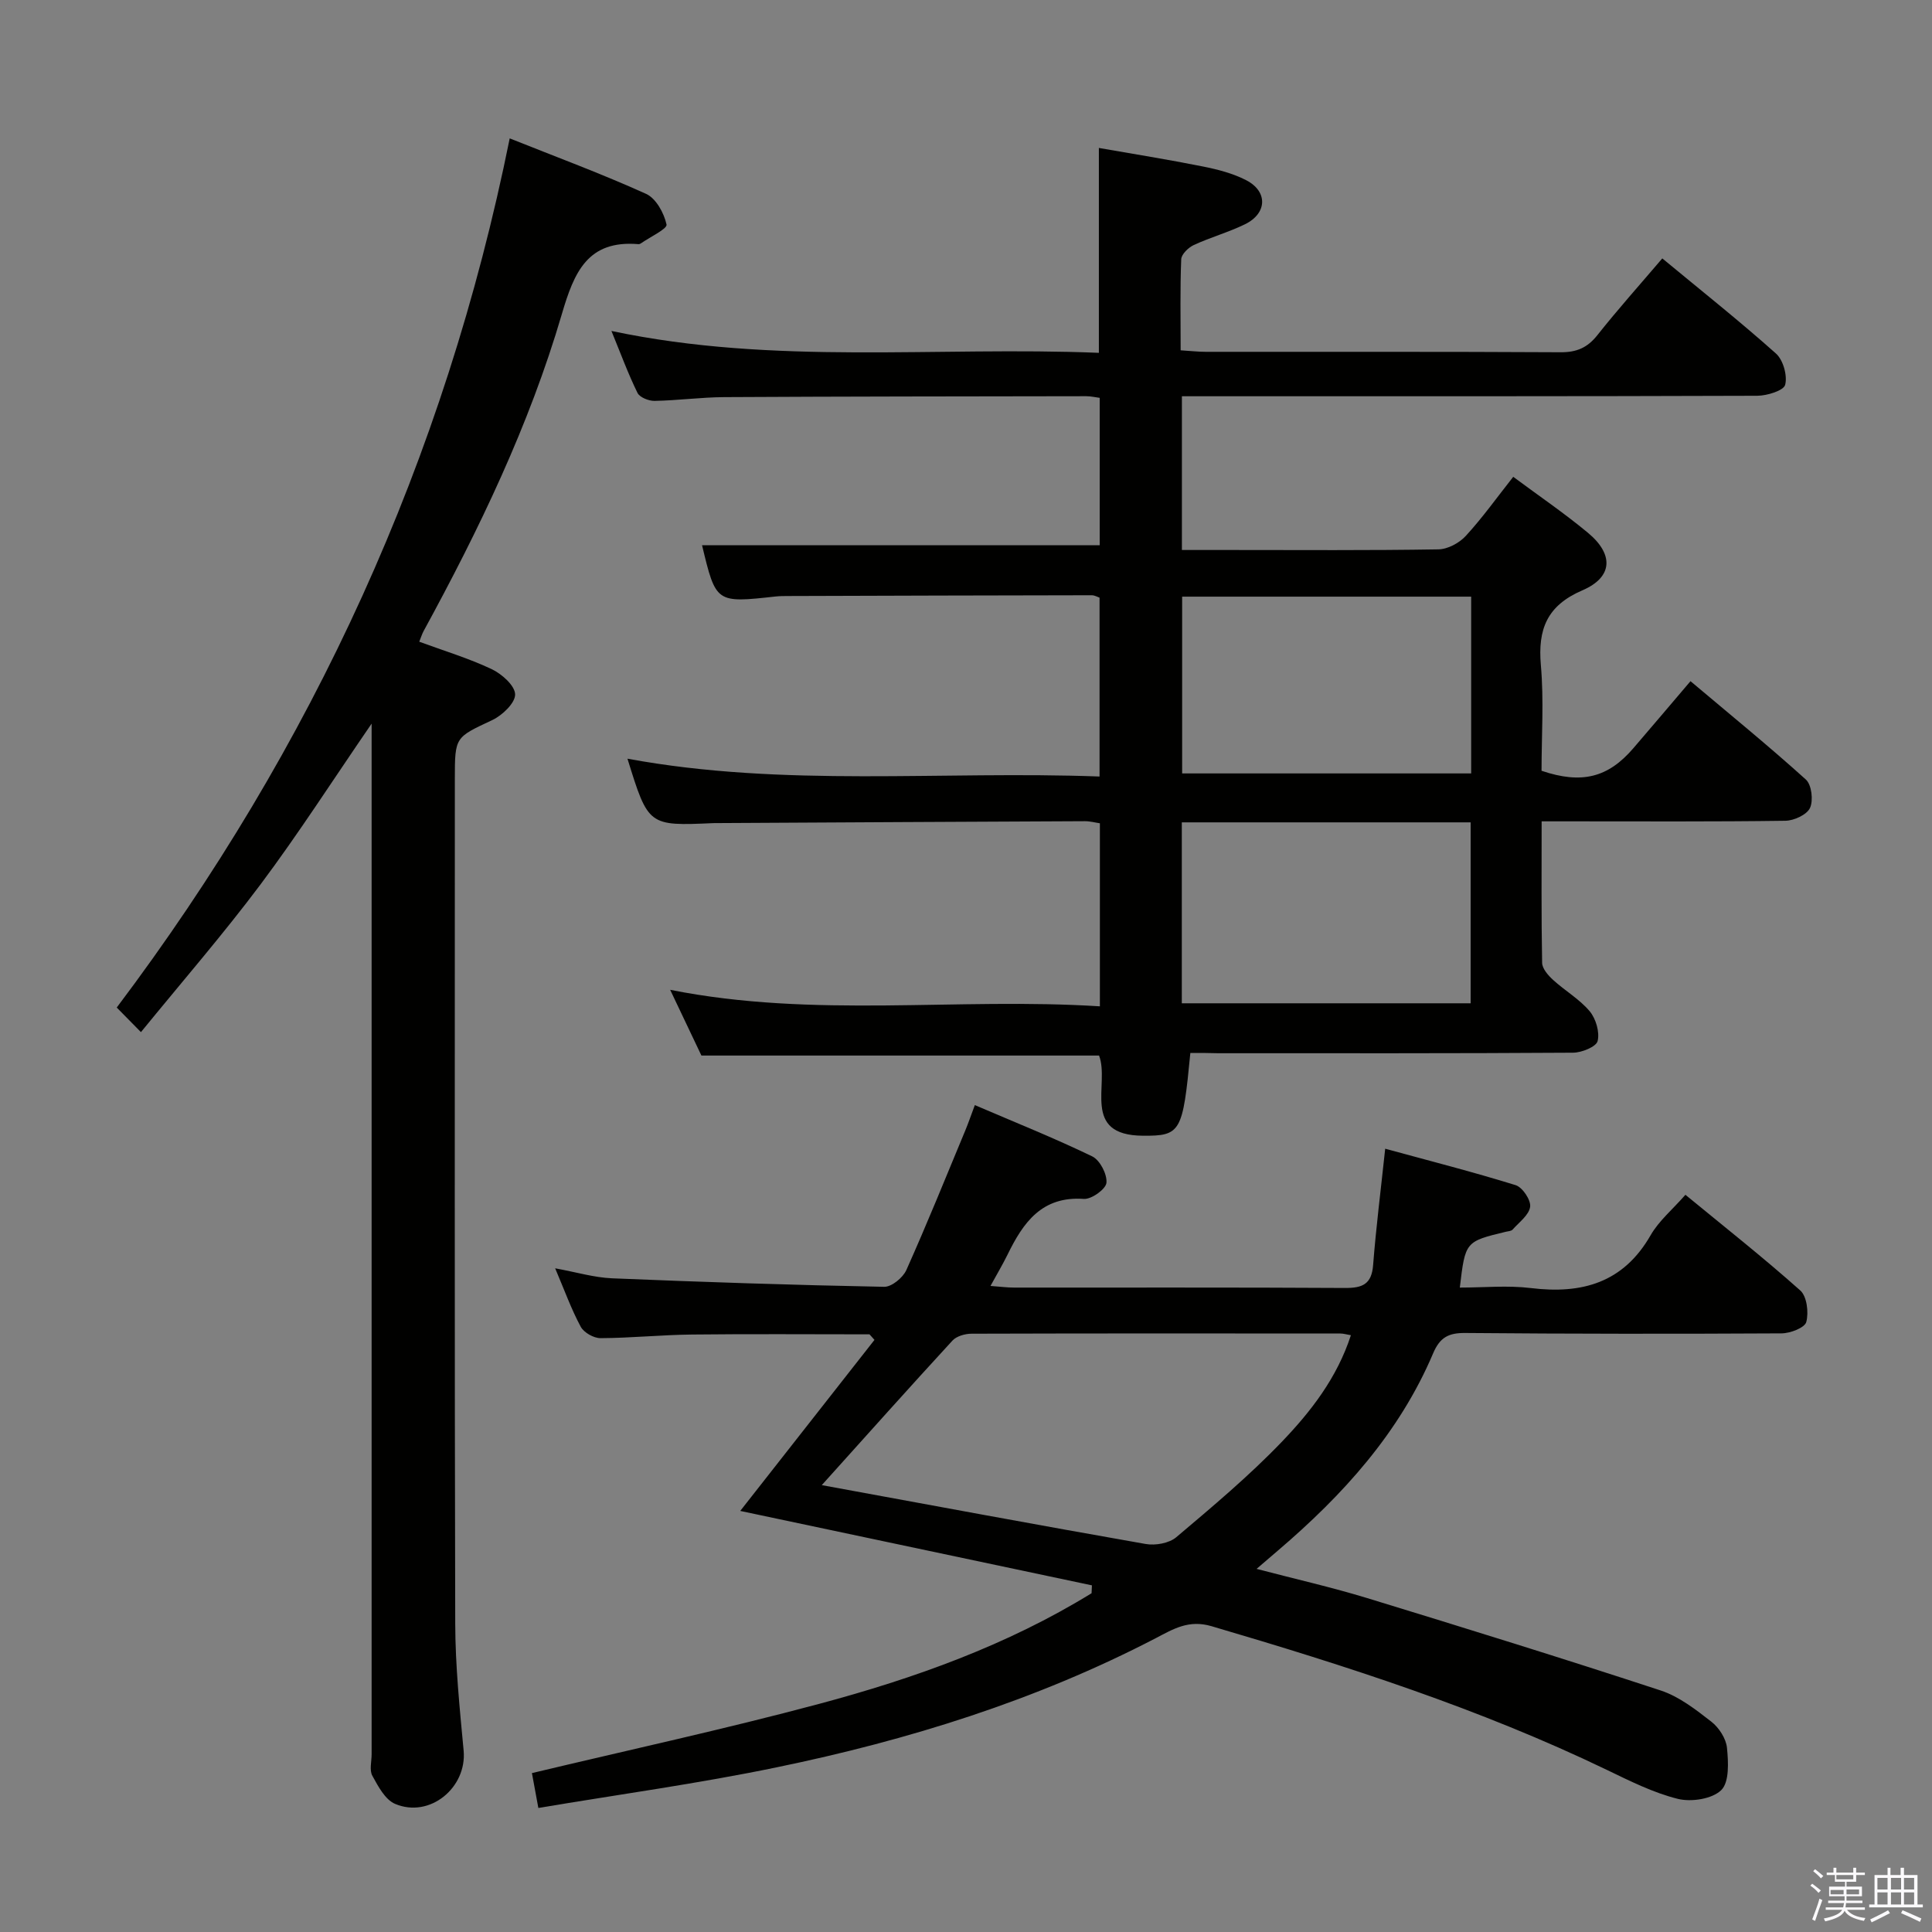 <svg enable-background="new 0 0 400 400" viewBox="0 0 400 400" xmlns="http://www.w3.org/2000/svg"><rect x="0" y="0" width="400" height="400" fill="#808080" stroke="none"/><path d="m374.8 390.4.4-.4c.7.5 1.3 1 1.8 1.4l-.5.5c-.5-.6-1.1-1.1-1.7-1.5zm1 7.3-.6-.3c.5-1.4 1.1-2.8 1.5-4.3.2.1.4.2.6.3-.5 1.3-1 2.8-1.5 4.3zm-.4-10.3.4-.4c.4.3 1 .8 1.7 1.4l-.5.5c-.4-.5-1-1-1.6-1.5zm2.5.3h1.7v-1h.6v1h3.5v-1h.6v1h1.8v.5h-1.8v1.4h-2v1h3.2v2h-3.2v.9h3.3v.5h-3.4c0 .3-.1.6-.1.9h4v.5h-3.7c.7.9 1.9 1.5 3.8 1.7-.1.2-.2.4-.3.6-2.1-.4-3.5-1.1-4-2.1-.4 1-1.8 1.7-4 2.2-.1-.2-.2-.4-.3-.6 2.1-.4 3.4-1 3.8-1.8h-3.4v-.5h3.6c.1-.3.1-.6.2-.9h-3.3v-.5h3.4c0-.3 0-.6 0-.9h-3.2v-2h3.3v-1h-2.1v-1.4h-1.7v-.5zm1.1 3.5v1h2.7c0-.3 0-.4 0-.4 0-.2 0-.2 0-.2 0-.1 0-.2 0-.3h-2.7zm1.2-3v.9h3.5v-.9zm4.7 3h-2.6v.6.4h2.6z" fill="#fbfafc"/><path d="m393.6 386.7h.6v1.5h2.8v6.1h1.1v.6h-11.1v-.6h1.1v-6.1h2.7v-1.5h.6v1.5h2.1v-1.5zm-2.7 8.8.4.6c-1.2.6-2.5 1.3-3.8 1.9-.1-.2-.2-.4-.3-.6 1.2-.6 2.5-1.2 3.7-1.9zm-2.2-6.7v2.4h2.1v-2.4zm0 3v2.5h2.1v-2.5zm2.8-3v2.4h2.1v-2.4zm0 3v2.5h2.1v-2.5zm6 6.1c-1.4-.7-2.7-1.3-3.9-1.8l.3-.6c1.5.6 2.7 1.2 3.9 1.7zm-1.2-9.1h-2.1v2.4h2.1zm-2.1 3v2.5h2.1v-2.5z" fill="#fbfafc"/><g fill="#010100"><path d="m246.45 218c-1.58 16.42-1.97 17.19-9.83 17.14-12.88-.09-6.81-10.67-9.07-16.6-27.25 0-54.49 0-82.33 0-1.9-3.99-4.06-8.53-6.47-13.61 29.89 5.95 59.36 1.54 88.97 3.42 0-13 0-25.27 0-37.9-.92-.13-2.01-.43-3.09-.43-25.32.11-50.65.25-75.97.39-.33 0-.67-.01-1 .01-13.43.59-13.43.59-17.75-13.34 32.45 5.99 64.97 2.47 97.74 3.69 0-12.64 0-24.71 0-37.03-.42-.14-1.02-.5-1.62-.5-20.99.03-41.99.09-62.98.16-.83 0-1.67.01-2.5.1-12.33 1.36-12.32 1.36-15.2-10.62h82.33c0-9.71 0-19.95 0-30.51-.88-.11-1.82-.34-2.76-.34-24.99.04-49.99.05-74.98.19-4.81.03-9.61.69-14.42.78-1.2.02-3.07-.72-3.53-1.65-1.95-3.97-3.48-8.15-5.4-12.83 33.76 7.15 67.25 3.16 100.92 4.53 0-14.15 0-27.84 0-42.42 7.08 1.24 14.34 2.4 21.54 3.84 3.06.61 6.21 1.42 8.96 2.84 4.52 2.33 4.36 6.87-.25 9.12-3.42 1.67-7.14 2.7-10.6 4.3-1.12.52-2.56 1.91-2.6 2.95-.25 6.13-.12 12.27-.12 18.85 2.01.12 3.6.31 5.19.31 24.49.02 48.99-.05 73.48.09 3.32.02 5.55-.94 7.61-3.54 4.22-5.33 8.76-10.4 13.44-15.89 8.07 6.68 16 12.97 23.53 19.69 1.5 1.34 2.4 4.56 1.91 6.48-.31 1.2-3.74 2.26-5.78 2.27-37.66.13-75.32.1-112.98.1-1.96 0-3.92 0-6.14 0v31.83h10.11c14.33 0 28.66.11 42.99-.13 1.94-.03 4.34-1.32 5.69-2.8 3.46-3.77 6.46-7.98 9.81-12.22 5.36 3.98 10.59 7.54 15.43 11.56 5.43 4.49 5.22 9.21-1.11 11.94-7.34 3.16-9.25 8.04-8.6 15.5.64 7.27.14 14.63.14 21.86 8.31 2.81 13.77 1.43 19-4.66 3.79-4.41 7.55-8.85 11.84-13.89 8.11 6.84 16.18 13.41 23.89 20.37 1.19 1.08 1.57 4.32.85 5.88-.66 1.41-3.32 2.63-5.11 2.65-14.83.21-29.66.12-44.49.12-1.79 0-3.59 0-5.96 0 0 10.07-.08 19.68.1 29.29.02 1.21 1.25 2.61 2.27 3.54 2.45 2.24 5.46 3.97 7.57 6.48 1.29 1.54 2.11 4.32 1.65 6.18-.29 1.18-3.29 2.4-5.08 2.41-24.49.16-48.99.11-73.48.11-1.82-.06-3.64-.06-5.76-.06zm-1.77-10.28h59.8c0-12.65 0-25.01 0-37.46-20.08 0-39.8 0-59.8 0zm59.91-84.19c-20.28 0-39.97 0-59.84 0v36.6h59.84c0-12.39 0-24.31 0-36.6z"/><path d="m111.46 374.32c-.53-2.87-.97-5.28-1.33-7.22 19.91-4.76 39.81-9.07 59.46-14.33 19.72-5.28 38.91-12.14 56.41-22.91.02-.54.05-1.09.07-1.63-24.4-5.16-48.79-10.33-72.81-15.41 9.27-11.81 18.53-23.61 27.79-35.41-.34-.38-.69-.77-1.03-1.15-12.25 0-24.51-.1-36.76.04-6.31.07-12.62.72-18.92.75-1.41.01-3.46-1.15-4.11-2.37-1.95-3.62-3.35-7.53-5.29-12.09 4.39.8 8.06 1.91 11.78 2.07 18.77.78 37.55 1.4 56.34 1.76 1.55.03 3.88-1.89 4.59-3.47 4.27-9.54 8.19-19.24 12.2-28.89.63-1.51 1.15-3.06 1.98-5.26 8.29 3.56 16.43 6.81 24.31 10.62 1.59.77 3.1 3.69 2.94 5.46-.12 1.31-3.1 3.45-4.67 3.34-8.73-.61-12.57 4.91-15.81 11.54-1 2.04-2.17 3.99-3.53 6.48 2.03.15 3.47.34 4.92.34 22.83.02 45.66-.06 68.48.08 3.62.02 5.51-.77 5.82-4.74.6-7.74 1.58-15.46 2.5-24.09 9.04 2.47 18.09 4.78 27 7.54 1.42.44 3.19 3.08 3.01 4.47-.22 1.71-2.28 3.21-3.63 4.73-.28.32-.91.34-1.39.45-8.41 2.03-8.41 2.03-9.54 11.56 4.97 0 9.9-.49 14.71.1 10.58 1.29 19.14-1.08 24.8-10.95 1.7-2.96 4.5-5.29 7.2-8.36 8.05 6.62 16.12 12.98 23.78 19.81 1.37 1.22 1.77 4.55 1.24 6.53-.32 1.19-3.32 2.34-5.12 2.35-21.83.12-43.65.11-65.48-.08-3.45-.03-5.25.89-6.66 4.22-6.99 16.48-18.69 29.36-32.12 40.82-1.25 1.07-2.49 2.14-4.43 3.8 8.1 2.12 15.61 3.82 22.94 6.06 20.3 6.21 40.58 12.5 60.74 19.12 3.8 1.25 7.24 3.94 10.47 6.45 1.58 1.23 3.05 3.49 3.24 5.41.3 2.96.51 7.11-1.19 8.77-1.89 1.84-6.21 2.5-9.01 1.8-5.09-1.27-9.94-3.72-14.72-6.02-26.27-12.65-53.89-21.52-81.78-29.72-4.76-1.4-7.9.57-11.57 2.48-24.8 12.89-51.25 21.12-78.5 26.74-16.26 3.37-32.73 5.62-49.32 8.41zm58.68-66.84c22.75 4.17 44.9 8.3 67.08 12.19 2.01.35 4.85-.16 6.33-1.42 7.48-6.32 15.02-12.64 21.79-19.69 6.03-6.28 11.47-13.26 14.35-22.12-.95-.16-1.56-.35-2.17-.35-25.46-.02-50.91-.04-76.37.04-1.34 0-3.1.5-3.95 1.42-8.97 9.75-17.8 19.64-27.06 29.93z"/><path d="m86.8 132.86c5.11 1.88 10.21 3.42 14.98 5.67 2.1.99 4.83 3.41 4.87 5.23.04 1.78-2.65 4.34-4.72 5.32-7.67 3.61-7.76 3.42-7.76 12.12 0 58.3-.07 116.61.08 174.91.02 8.78.92 17.57 1.74 26.33.71 7.67-7.02 14.08-14.2 11.03-2.05-.87-3.5-3.63-4.7-5.82-.64-1.16-.15-2.94-.15-4.44 0-68.96 0-137.93 0-206.89 0-1.75 0-3.5 0-6.5-8.12 11.83-15.17 22.82-22.97 33.25-7.74 10.34-16.23 20.12-24.79 30.62-2.06-2.1-3.31-3.36-5.01-5.09 40.61-53.9 67.96-113.57 81.36-179.95 9.56 3.82 19.05 7.33 28.24 11.49 2.05.93 3.72 3.98 4.23 6.35.19.88-3.44 2.59-5.33 3.91-.13.09-.32.16-.47.15-10.54-.89-13.33 5.8-15.87 14.46-6.75 23.04-17.15 44.62-28.64 65.67-.3.56-.49 1.18-.89 2.18z"/></g></svg>